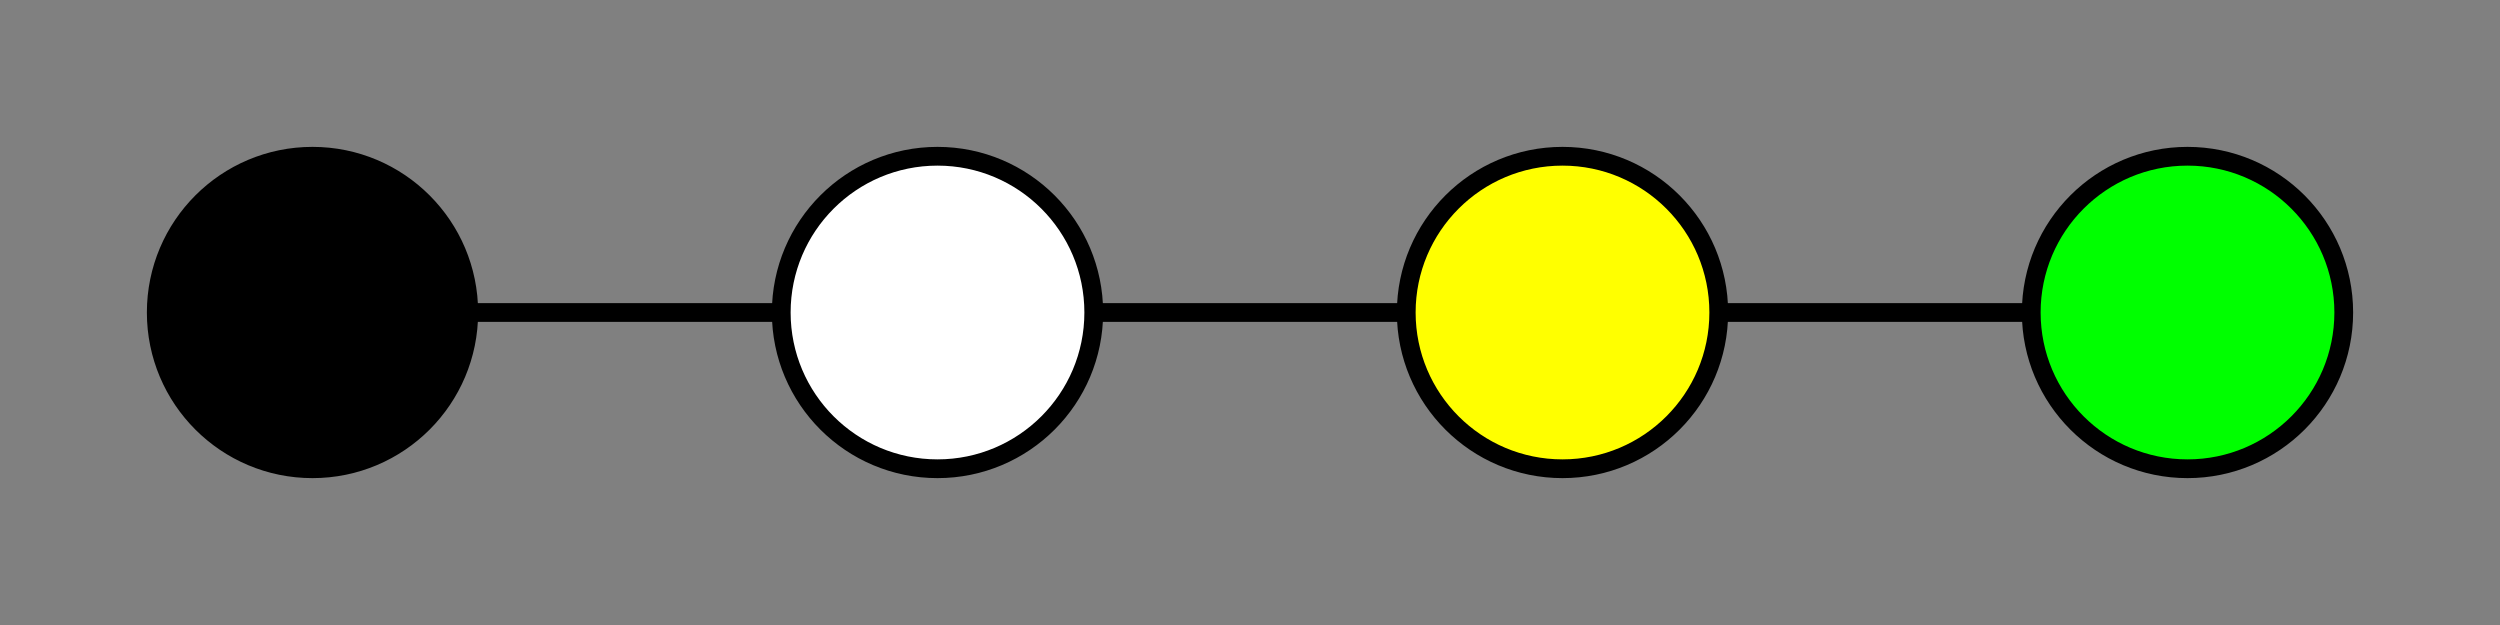 <?xml version="1.0" standalone="no"?>
<svg x="0" y="0" viewBox="150 250 400 100" version="1.1" xmlns="http://www.w3.org/2000/svg">

	<rect x="150" y="250" width="400" height="100" fill="#808080" stroke="none"/>

	<g stroke="black" stroke-width="3" fill="none" >
		<path d="M 200 300 l 100 0" stroke-dasharray="0" />
		<path d="M 300 300 l 100 0" stroke-dasharray="0" />
		<path d="M 400 300 l 100 0" stroke-dasharray="0" />
	</g>

	<g stroke="black" stroke-width="3" >
		<circle cx="200" cy="300" r="25" fill="black" />
		<circle cx="300" cy="300" r="25" fill="white" />
		<circle cx="400" cy="300" r="25" fill="yellow" />
		<circle cx="500" cy="300" r="25" fill="lime" />
	</g>

</svg>
